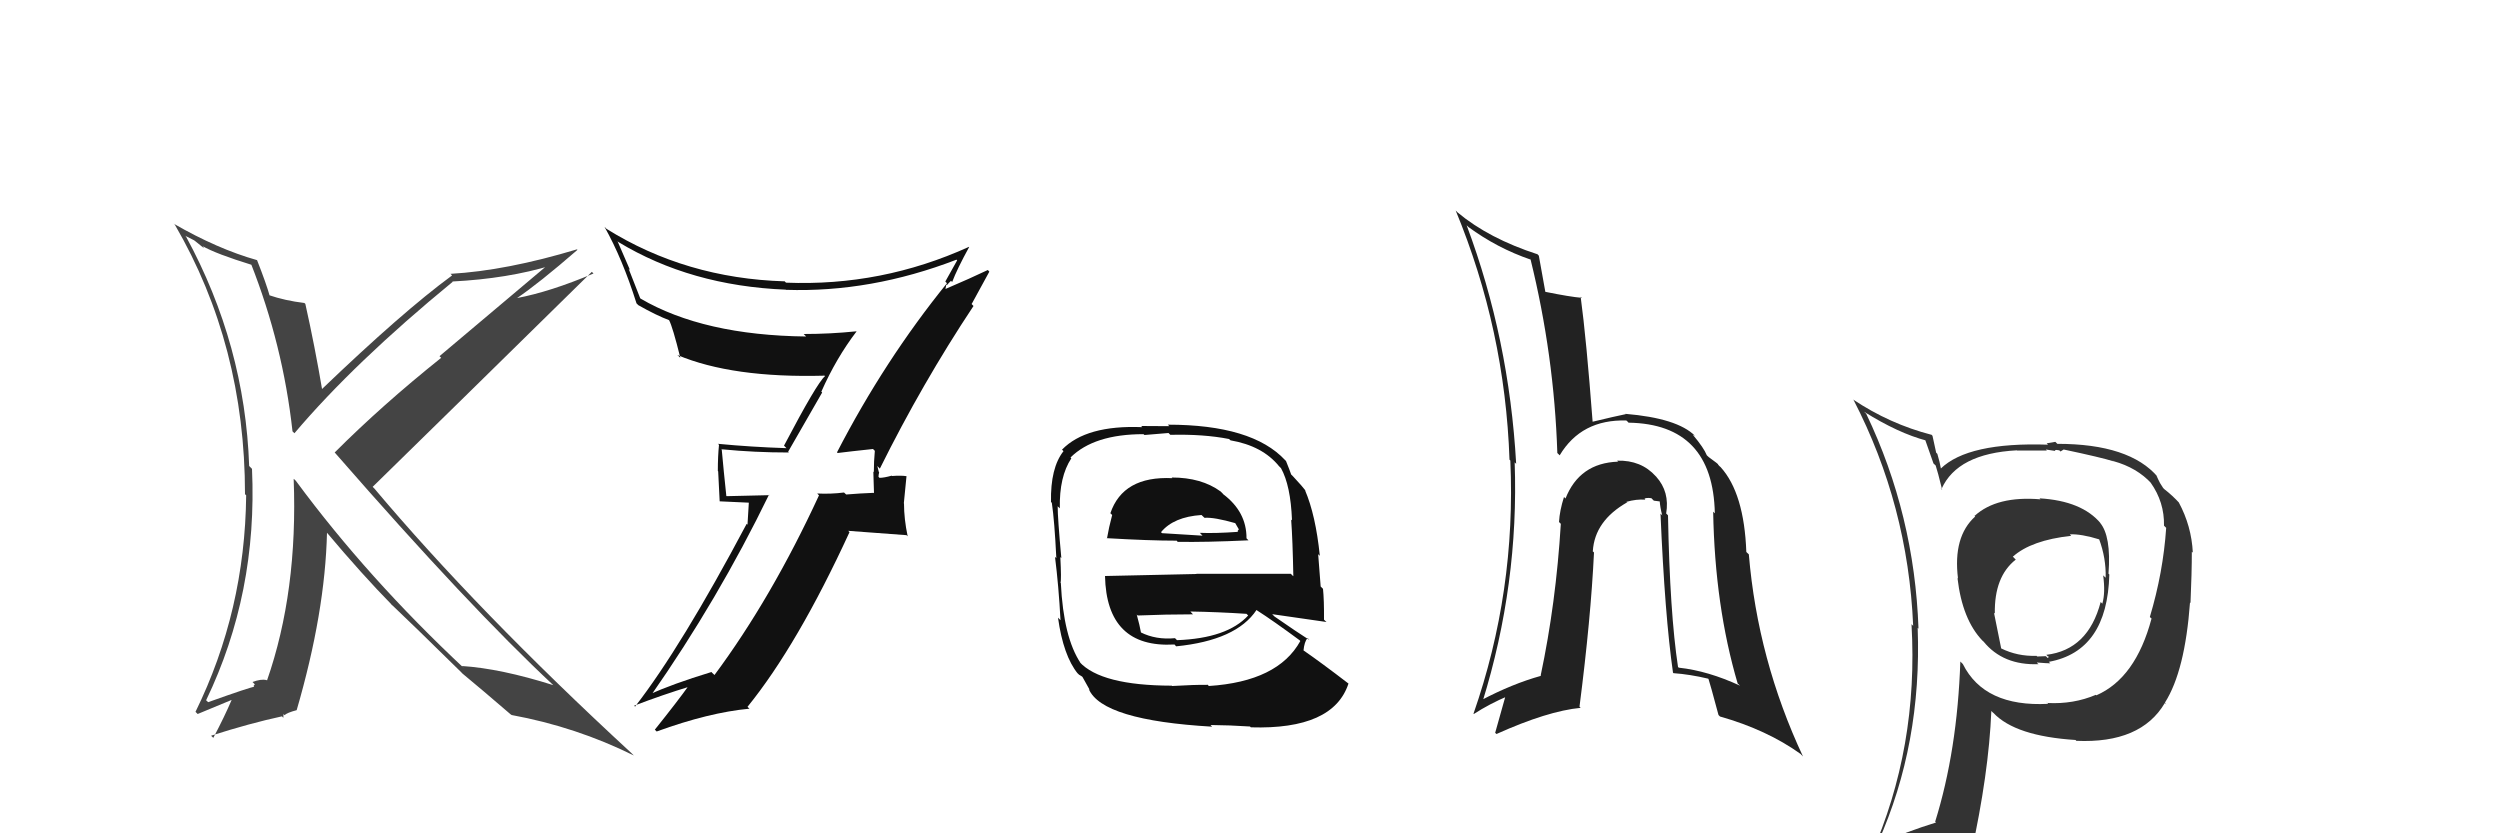 <svg xmlns="http://www.w3.org/2000/svg" width="150" height="50" viewBox="0,0,150,50"><path fill="#444" d="M15.13 15.88L15.11 15.86L15.05 15.80Q16.98 20.70 17.55 25.88L17.66 25.99L17.67 25.99Q21.26 21.75 27.16 16.91L27.11 16.86L27.14 16.89Q30.47 16.72 33.10 15.92L32.98 15.80L26.37 21.37L26.47 21.47Q22.93 24.30 20.08 27.15L20.11 27.18L20.18 27.26Q28.16 36.41 33.22 41.13L33.15 41.06L33.20 41.11Q30.04 40.11 27.71 39.96L27.85 40.10L27.88 40.13Q22.06 34.69 17.76 28.86L17.70 28.80L17.62 28.73Q17.88 35.50 16.02 40.83L15.89 40.70L15.99 40.80Q15.65 40.73 15.15 40.92L15.29 41.06L15.21 41.16L15.25 41.21Q15.04 41.22 12.49 42.13L12.37 42.02L12.37 42.01Q15.46 35.59 15.12 28.13L15.07 28.08L14.95 27.96Q14.70 20.70 11.16 14.19L11.10 14.14L11.65 14.42L12.20 14.86L12.23 14.84L12.14 14.76Q12.95 15.23 15.16 15.91ZM15.39 15.57L15.35 15.53L15.43 15.61Q13.05 14.94 10.42 13.42L10.39 13.39L10.49 13.48Q14.70 20.71 14.70 29.65L14.76 29.71L14.77 29.72Q14.70 36.65 11.73 42.71L11.86 42.84L13.91 41.99L13.90 41.99Q13.48 42.98 12.80 44.27L12.71 44.19L12.67 44.14Q14.98 43.40 16.92 42.98L17.00 43.07L17.01 42.84L17.07 42.91Q17.23 42.76 17.80 42.61L17.87 42.69L17.80 42.61Q19.51 36.74 19.62 31.95L19.59 31.92L19.53 31.86Q21.73 34.48 23.56 36.34L23.51 36.30L23.45 36.23Q24.72 37.43 27.73 40.39L27.68 40.35L27.79 40.45L27.78 40.44Q28.80 41.28 30.66 42.88L30.65 42.86L30.69 42.90Q34.56 43.61 38.03 45.33L37.92 45.22L37.89 45.19Q28.65 36.67 22.41 29.25L22.45 29.30L22.36 29.21Q26.75 24.92 35.51 16.31L35.61 16.41L35.61 16.41Q33.01 17.51 30.99 17.89L30.98 17.87L31.00 17.90Q32.32 17.01 34.65 14.99L34.64 14.99L34.62 14.96Q30.38 16.24 27.03 16.43L27.12 16.52L27.12 16.53Q24.16 18.70 19.28 23.38L19.30 23.41L19.34 23.44Q18.89 20.78 18.32 18.23L18.29 18.21L18.27 18.18Q17.10 18.04 16.11 17.70L16.23 17.82L16.19 17.78Q15.99 17.05 15.42 15.60Z"/><path fill="#222" d="M99.96 30.81L100.07 30.91L99.97 30.81Q100.19 29.51 99.37 28.60L99.39 28.61L99.35 28.58Q98.47 27.60 97.03 27.64L97.14 27.76L97.08 27.70Q94.77 27.78 93.93 29.91L93.91 29.89L93.84 29.82Q93.58 30.63 93.54 31.32L93.66 31.44L93.65 31.42Q93.36 36.19 92.44 40.53L92.40 40.49L92.46 40.55Q90.73 41.03 88.86 42.02L88.87 42.02L88.95 42.11Q91.14 35.04 90.88 27.74L90.88 27.74L90.97 27.83Q90.55 20.33 88.00 13.52L88.13 13.64L88.09 13.61Q89.83 14.89 91.85 15.58L91.77 15.50L91.83 15.55Q93.25 21.31 93.44 27.18L93.48 27.22L93.58 27.32Q94.88 25.15 97.58 25.23L97.67 25.31L97.71 25.36Q102.78 25.44 102.89 30.80L102.82 30.73L102.79 30.70Q102.89 36.36 104.26 41.01L104.38 41.12L104.40 41.14Q102.48 40.25 100.73 40.06L100.68 40.02L100.68 40.01Q100.19 36.78 100.08 30.92ZM100.34 40.32L100.39 40.37L100.41 40.39Q101.39 40.46 102.49 40.72L102.51 40.74L102.51 40.74Q102.58 40.92 103.11 42.90L103.02 42.81L103.20 42.99Q106.02 43.79 108.04 45.24L107.99 45.19L108.18 45.39Q105.46 39.58 104.93 33.26L104.95 33.28L104.78 33.12Q104.65 29.59 103.24 28.03L103.16 27.96L103.08 27.87Q103.17 27.89 102.53 27.43L102.41 27.32L102.41 27.32Q102.23 26.87 101.59 26.11L101.56 26.08L101.70 26.15L101.70 26.15Q100.64 25.09 97.52 24.83L97.63 24.93L97.54 24.85Q96.94 24.97 95.53 25.31L95.42 25.20L95.56 25.34Q95.18 20.32 94.84 17.81L94.86 17.82L94.91 17.87Q94.20 17.81 92.72 17.51L92.77 17.56L92.72 17.51Q92.60 16.82 92.33 15.34L92.19 15.20L92.26 15.26Q89.33 14.31 87.46 12.75L87.46 12.75L87.34 12.63Q90.30 19.78 90.57 27.58L90.61 27.62L90.62 27.63Q90.97 35.48 88.41 42.82L88.44 42.85L88.43 42.84Q89.35 42.24 90.50 41.75L90.37 41.62L89.71 43.97L89.79 44.04Q92.86 42.66 94.84 42.47L94.72 42.35L94.77 42.40Q95.45 37.11 95.64 33.15L95.53 33.04L95.57 33.07Q95.68 31.25 97.63 30.14L97.71 30.23L97.59 30.11Q98.18 29.94 98.72 29.98L98.69 29.95L98.67 29.93Q98.74 29.85 99.08 29.89L99.23 30.04L99.62 30.09L99.58 30.04Q99.61 30.46 99.73 30.91L99.81 30.99L99.63 30.82Q99.89 36.94 100.38 40.36Z"/><path fill="#333" d="M122.44 29.97L122.37 29.90L122.43 29.96Q119.81 29.74 118.48 30.95L118.43 30.91L118.51 30.99Q117.17 32.20 117.48 34.71L117.39 34.63L117.45 34.69Q117.74 37.18 118.95 38.44L119.02 38.50L119.01 38.49Q120.18 39.93 122.31 39.85L122.24 39.79L122.21 39.75Q122.83 39.80 123.02 39.80L122.90 39.68L122.93 39.71Q126.44 39.07 126.56 34.47L126.55 34.46L126.51 34.42Q126.68 32.15 125.99 31.35L126.02 31.38L126.05 31.41Q124.92 30.05 122.37 29.90ZM125.66 41.60L125.69 41.63L125.75 41.69Q124.41 42.26 122.85 42.18L122.72 42.05L122.89 42.23Q119.06 42.43 117.77 39.84L117.69 39.76L117.62 39.69Q117.44 45.03 116.11 49.30L116.09 49.28L116.16 49.35Q114.42 49.89 112.78 50.61L112.82 50.65L112.69 50.52Q115.32 44.63 115.06 37.66L115.01 37.62L115.11 37.72Q114.87 30.89 111.98 24.84L111.99 24.84L111.84 24.70Q113.89 25.99 115.60 26.44L115.49 26.33L116.01 27.81L116.14 27.93Q116.26 28.28 116.53 29.39L116.38 29.24L116.49 29.34Q117.44 27.21 121.01 27.02L121.03 27.04L121.03 27.03Q121.94 27.03 122.81 27.03L122.75 26.97L123.33 27.06L123.29 27.01Q123.37 26.98 123.56 27.02L123.63 27.09L123.82 26.97L123.82 26.97Q126.09 27.45 126.81 27.68L126.71 27.58L126.81 27.67Q128.22 28.06 129.09 29.01L129.09 29.00L129.04 28.96Q129.87 30.13 129.84 31.54L129.97 31.67L129.97 31.68Q129.79 34.35 128.99 37.02L129.14 37.16L129.09 37.12Q128.14 40.69 125.78 41.72ZM129.98 42.27L129.89 42.14L129.90 42.15Q131.10 40.26 131.40 36.15L131.28 36.03L131.43 36.18Q131.51 34.36 131.51 33.10L131.55 33.14L131.57 33.16Q131.49 31.56 130.73 30.15L130.81 30.23L130.77 30.19Q130.35 29.73 129.86 29.35L129.79 29.28L129.60 28.98L129.49 28.76L129.39 28.54L129.47 28.62Q127.78 26.63 123.44 26.63L123.32 26.51L122.80 26.60L122.88 26.68Q118.08 26.52 116.44 28.12L116.43 28.11L116.46 28.14Q116.39 27.73 116.24 27.23L116.17 27.16L115.95 26.15L115.90 26.09Q113.38 25.44 111.17 23.96L111.30 24.08L111.21 23.99Q114.48 30.31 114.79 37.55L114.69 37.45L114.69 37.45Q115.12 44.84 112.26 51.31L112.11 51.16L114.29 50.49L114.25 50.45Q114.03 51.21 113.34 52.77L113.26 52.70L113.19 52.62Q116.04 51.70 118.36 51.36L118.35 51.34L118.26 51.26Q119.33 46.39 119.48 42.66L119.56 42.74L119.61 42.78Q120.92 44.17 124.54 44.40L124.48 44.34L124.58 44.45Q128.45 44.62 129.89 42.18L129.96 42.25ZM124.20 32.07L124.29 32.16L124.19 32.06Q124.88 32.03 125.98 32.37L126.11 32.49L125.94 32.33Q126.37 33.48 126.34 34.66L126.29 34.62L126.19 34.52Q126.33 35.57 126.14 36.22L126.16 36.24L126.04 36.12Q125.29 38.99 122.78 39.29L122.88 39.39L122.94 39.34L122.86 39.26Q122.97 39.45 122.86 39.48L122.75 39.37L122.23 39.39L122.19 39.35Q121.05 39.39 120.06 38.90L120.07 38.90L119.64 36.77L119.69 36.81Q119.65 34.60 120.94 33.58L120.95 33.58L120.77 33.40Q121.88 32.41 124.27 32.15Z"/><path fill="#111" d="M50.28 27.20L50.19 27.11L50.26 27.18Q50.97 27.09 52.38 26.94L52.54 27.10L52.49 27.05Q52.43 27.68 52.43 28.33L52.40 28.29L52.44 29.59L52.42 29.57Q51.61 29.60 50.77 29.67L50.77 29.67L50.64 29.55Q49.87 29.65 49.03 29.61L49.12 29.70L49.14 29.72Q46.29 35.89 42.87 40.50L42.72 40.36L42.69 40.32Q40.27 41.06 38.97 41.67L39.01 41.71L39.05 41.74Q43.09 35.96 46.14 29.68L46.16 29.71L43.60 29.77L43.58 29.76Q43.42 28.26 43.30 26.93L43.45 27.07L43.34 26.96Q45.28 27.15 47.33 27.15L47.29 27.10L49.33 23.55L49.28 23.50Q50.17 21.49 51.39 19.89L51.44 19.95L51.37 19.88Q49.81 20.04 48.22 20.04L48.32 20.14L48.37 20.19Q42.21 20.12 38.44 17.92L38.41 17.89L37.72 16.13L37.80 16.20Q37.43 15.34 37.05 14.47L37.11 14.53L37.10 14.52Q41.44 17.15 47.15 17.38L47.22 17.45L47.16 17.39Q52.25 17.56 57.39 15.58L57.39 15.58L57.43 15.62Q57.21 16.01 56.72 16.89L56.76 16.94L56.82 16.99Q53.07 21.62 50.22 27.14ZM58.23 18.17L58.30 18.24L59.36 16.30L59.27 16.20Q58.29 16.67 56.61 17.39L56.70 17.48L56.78 17.07L56.82 17.10Q56.94 16.96 57.06 16.85L57.03 16.82L57.13 16.92Q57.42 16.15 58.15 14.82L58.14 14.81L58.14 14.81Q52.90 17.19 47.16 16.96L47.05 16.85L47.07 16.88Q41.15 16.70 36.39 13.73L36.44 13.78L36.27 13.61Q37.35 15.53 38.19 18.20L38.24 18.25L38.30 18.31Q39.37 18.92 40.17 19.22L40.06 19.12L40.14 19.20Q40.36 19.61 40.82 21.47L40.73 21.38L40.64 21.30Q43.94 22.69 49.46 22.54L49.35 22.43L49.50 22.57Q49.02 22.97 47.04 26.74L47.09 26.79L47.19 26.89Q45.07 26.82 43.09 26.63L43.07 26.62L43.14 26.69Q43.07 27.38 43.07 28.26L43.09 28.28L43.18 30.08L44.93 30.16L44.85 31.48L44.80 31.43Q40.88 38.82 38.10 42.40L38.15 42.45L38.05 42.34Q39.75 41.69 41.39 41.19L41.46 41.26L41.33 41.13Q40.66 42.07 39.29 43.78L39.38 43.87L39.40 43.89Q42.53 42.75 44.97 42.52L44.87 42.43L44.85 42.41Q47.85 38.71 50.97 31.93L50.89 31.85L54.39 32.11L54.46 32.18Q54.24 31.13 54.24 30.21L54.23 30.20L54.39 28.57L54.39 28.57Q54.07 28.52 53.52 28.56L53.54 28.57L53.50 28.54Q53.04 28.67 52.77 28.67L52.77 28.67L52.71 28.61Q52.71 28.49 52.75 28.34L52.73 28.32L52.64 27.96L52.79 28.12Q55.33 23.00 58.41 18.36Z"/><path fill="#111" d="M70.27 28.62L70.35 28.70L70.34 28.69Q67.38 28.55 66.62 30.80L66.63 30.80L66.73 30.90Q66.53 31.65 66.42 32.30L66.42 32.31L66.40 32.29Q68.95 32.44 70.59 32.44L70.54 32.38L70.66 32.51Q72.32 32.54 74.91 32.42L74.89 32.40L74.79 32.30Q74.80 30.71 73.39 29.65L73.37 29.62L73.24 29.49Q72.09 28.65 70.30 28.65ZM70.32 41.16L70.27 41.10L70.30 41.14Q66.07 41.13 64.77 39.72L64.84 39.78L64.84 39.79Q63.81 38.26 63.65 34.98L63.74 35.07L63.63 34.96Q63.69 34.80 63.62 33.42L63.57 33.38L63.68 33.48Q63.46 31.09 63.46 30.37L63.49 30.41L63.59 30.50Q63.55 28.60 64.28 27.50L64.13 27.35L64.23 27.45Q65.64 26.05 68.61 26.05L68.67 26.10L70.11 25.98L70.22 26.09Q72.22 26.04 73.74 26.34L73.72 26.32L73.83 26.42Q75.75 26.75 76.74 27.97L76.81 28.04L76.86 28.09Q77.44 29.13 77.52 31.22L77.44 31.15L77.47 31.18Q77.56 32.40 77.60 34.57L77.57 34.55L77.45 34.43Q74.56 34.43 71.78 34.43L71.79 34.44L66.31 34.56L66.30 34.55Q66.39 38.90 70.46 38.67L70.42 38.62L70.57 38.78Q74.18 38.42 75.39 36.60L75.42 36.62L75.43 36.63Q76.37 37.23 77.97 38.41L78.02 38.46L78.02 38.46Q76.68 40.89 72.53 41.16L72.39 41.01L72.47 41.09Q71.69 41.08 70.32 41.16ZM72.70 43.57L72.59 43.46L72.62 43.50Q73.78 43.51 75.00 43.59L75.02 43.61L75.05 43.64Q80.00 43.79 80.91 41.01L80.86 40.96L80.93 41.03Q79.29 39.77 78.19 39.01L78.16 38.98L78.21 39.03Q78.26 38.51 78.45 38.28L78.56 38.39L78.55 38.39Q77.84 37.94 76.47 36.99L76.44 36.96L76.33 36.85Q77.53 37.02 79.59 37.32L79.50 37.24L79.44 37.18Q79.45 36.01 79.38 35.33L79.24 35.19L79.09 33.25L79.19 33.35Q78.94 30.90 78.30 29.41L78.35 29.46L78.41 29.53Q78.16 29.20 77.59 28.59L77.50 28.50L77.47 28.47Q77.39 28.23 77.16 27.66L77.07 27.57L77.11 27.61Q75.13 25.48 70.07 25.48L70.16 25.57L68.47 25.56L68.54 25.63Q65.17 25.49 63.72 26.98L63.86 27.12L63.81 27.07Q63.02 28.07 63.06 30.12L63.17 30.23L63.11 30.17Q63.27 31.25 63.38 33.49L63.30 33.41L63.30 33.41Q63.52 35.15 63.63 37.21L63.56 37.14L63.48 37.06Q63.80 39.35 64.67 40.42L64.65 40.39L64.75 40.49Q64.73 40.47 64.92 40.59L64.95 40.62L65.38 41.39L65.33 41.35Q66.14 43.22 72.72 43.60ZM70.55 38.34L70.53 38.32L70.50 38.29Q69.36 38.40 68.44 37.94L68.44 37.94L68.46 37.96Q68.39 37.55 68.20 36.86L68.19 36.86L68.26 36.93Q69.98 36.86 71.58 36.86L71.56 36.84L71.42 36.69Q73.12 36.72 74.79 36.83L74.85 36.89L74.89 36.93Q73.63 38.30 70.62 38.41ZM72.18 30.99L72.08 30.89L72.27 31.07Q72.83 31.02 74.16 31.40L74.08 31.33L74.33 31.76L74.25 31.87L74.29 31.91Q72.90 32.01 71.99 31.97L72.14 32.13L72.15 32.14Q69.76 31.99 69.72 31.99L69.83 32.09L69.66 31.93Q70.42 31.01 72.09 30.90Z"/></svg>